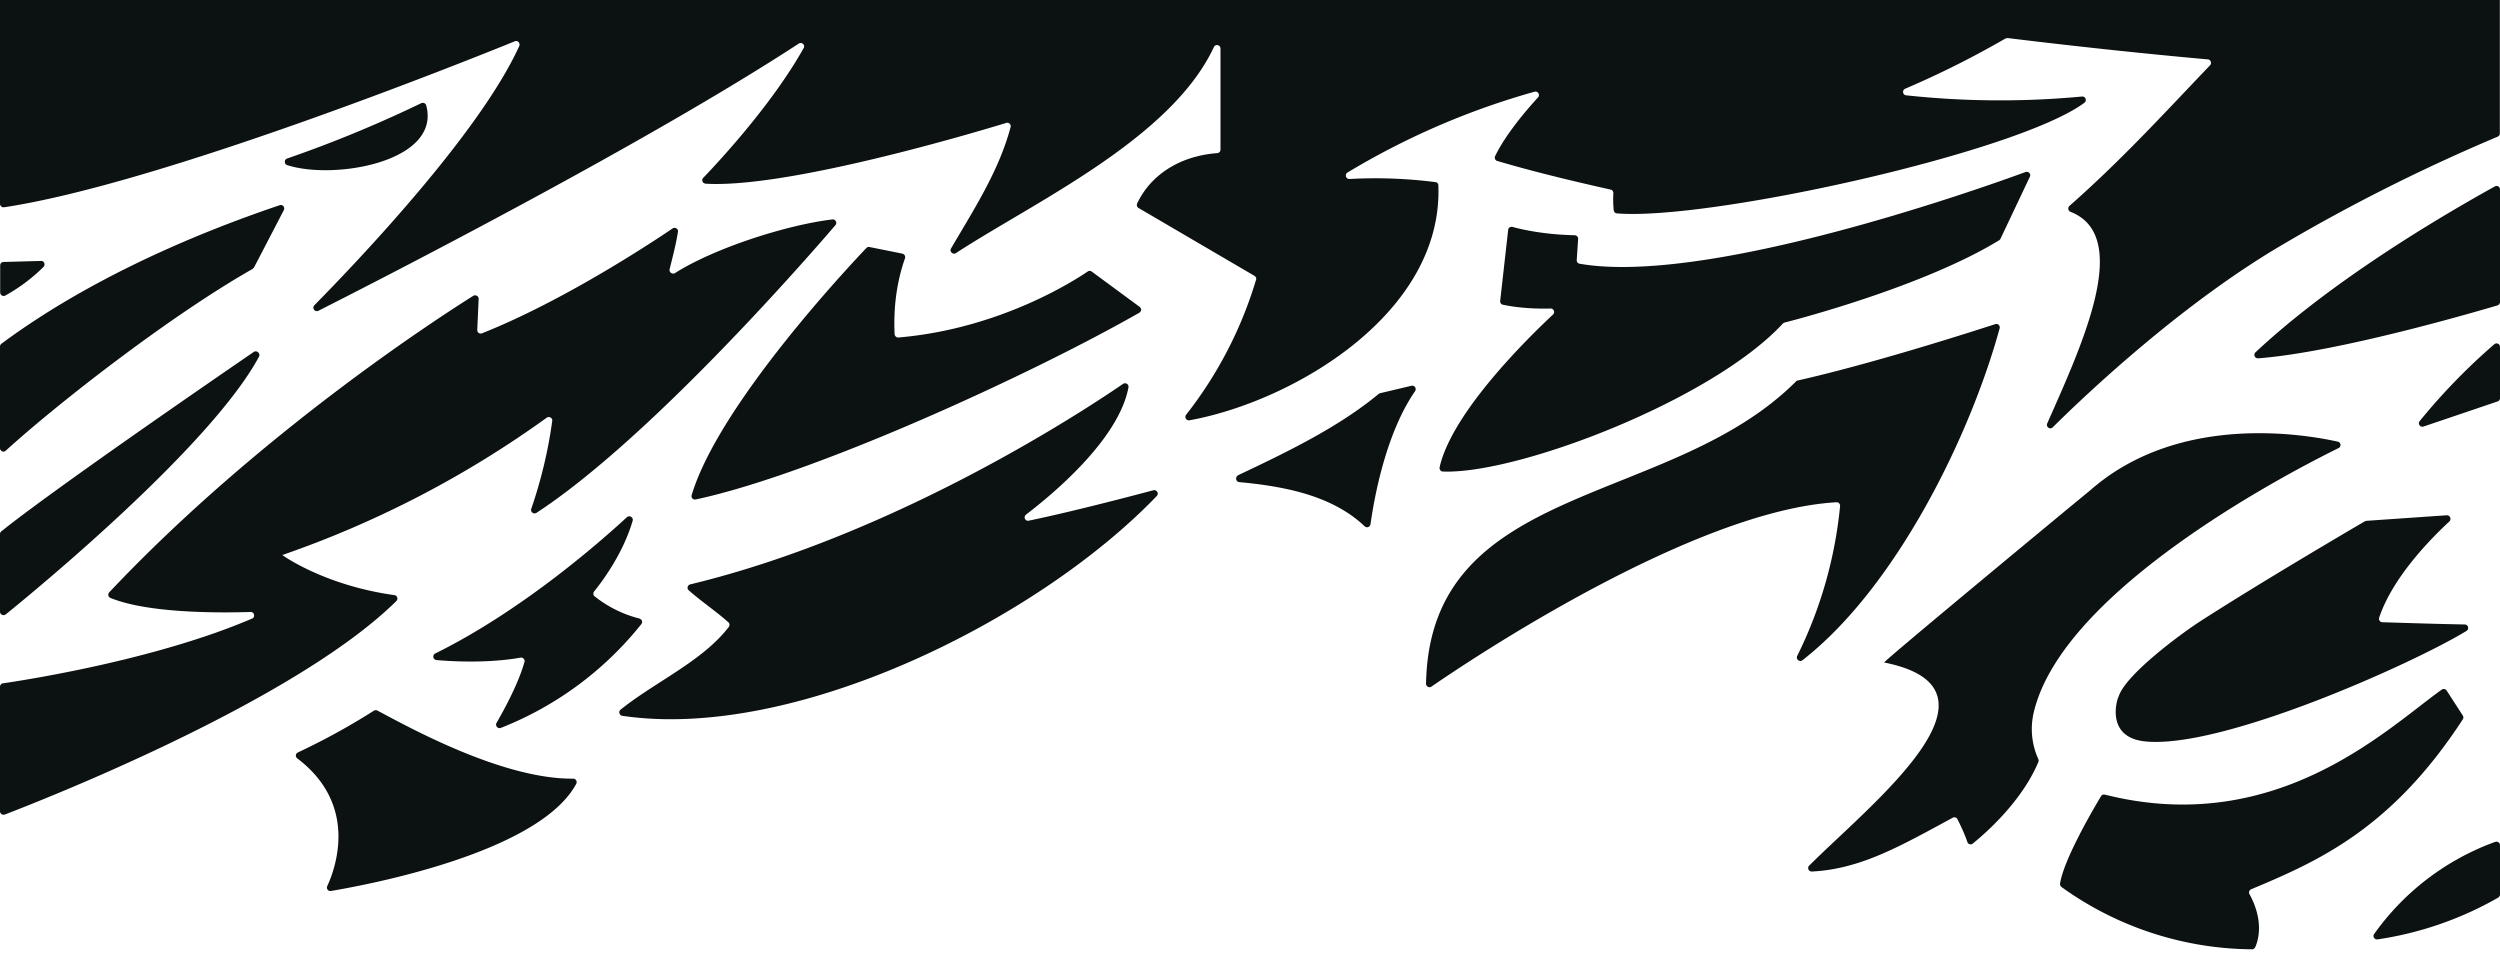 <svg xmlns="http://www.w3.org/2000/svg" viewBox="0 0 1440 551">
  <g fill="#0C1112">
    <path
      d="M499.1 142.8c-8.5 8.9-85 89.9-100.7 142.4a2 2 0 0 0 1.4 2.5h.9c67.5-14.4 192.4-71.5 255.6-107.6.9-.6 1.3-1.8.7-2.7l-.5-.6-27.7-20.4a2 2 0 0 0-2.3 0c-7.5 5.1-50.5 33-109 38-1.1.1-2.1-.8-2.2-1.9-.7-15.2 1.1-29.8 6-43.8a2 2 0 0 0-1.3-2.5l-.2-.1-18.9-3.8c-.6-.2-1.3 0-1.8.5zm332 128.8c42.8 1.7 154.9-41 195.8-85.2a2 2 0 0 1 1-.6c7.1-1.8 80.3-20.9 123.6-47.4.3-.2.6-.5.8-.9l16.9-35.7c.8-1.6-.8-3.3-2.5-2.7-28.7 10.5-184.3 65.5-256.9 52.8a2 2 0 0 1-1.6-2.1l.8-12.2c.1-1.1-.8-2-1.9-2.1h-.1c-18-.4-30.8-3.4-35.8-4.8-1.2-.3-2.4.5-2.5 1.7l-4.6 40.9c-.1 1 .5 2 1.5 2.2 10.3 2.2 21.2 2.4 27.5 2.2 1.8-.1 2.8 2.2 1.4 3.5-13.8 12.9-58.2 56.2-65.3 88-.2 1.2.7 2.4 1.9 2.4zm-462.7 84.7a68.3 68.3 0 0 1-26-12.9c-.8-.7-.8-1.9-.2-2.7 3.9-4.8 16.5-21.2 22.2-40.7.6-2-1.8-3.4-3.3-2.1-14.7 13.6-60.3 53.8-110.4 78.5-1.8.9-1.3 3.6.7 3.8 10.4.9 30.5 1.8 48.4-1.4 1.4-.3 2.7 1.1 2.3 2.5-1.4 5-5.2 16.2-16.1 35.1a2 2 0 0 0 .7 2.7 2 2 0 0 0 1.7.2 194.6 194.6 0 0 0 81-59.8c.7-.9.6-2.1-.3-2.8l-.7-.4zM591 296.4c16-12.2 53.5-43.6 59-73.3a2 2 0 0 0-1.6-2.3 2 2 0 0 0-1.5.3c-21.1 14.5-130 86.7-249.3 115.5-1.6.4-2.1 2.4-.9 3.4 7.2 6.4 15.9 12.2 22.8 18.4.8.7.9 1.9.3 2.7-15.3 19.9-42.4 31.6-62.4 47.7a2 2 0 0 0-.2 2.8c.3.4.7.6 1.2.7 99 14.7 239.3-55.1 307.9-126.6 1.4-1.5 0-3.8-2-3.3-14.2 3.8-48 12.6-71.7 17.5-2.1.5-3.3-2.2-1.6-3.5zm122.8-18.7c25.8 2.4 53.5 7.6 72.3 25.5.8.7 2.1.7 2.8-.2.3-.3.4-.6.5-1 3.5-24.6 11.3-55.9 25.7-76.7 1-1.5-.3-3.5-2.1-3.1l-18.1 4.3-.8.4c-23.2 19.3-53.6 33.9-80.9 46.8-1.9 1.1-1.4 3.8.6 4zm346.1 13.7a248 248 0 0 1-24.7 86.4c-.9 1.9 1.3 3.8 3 2.5 53.5-41.6 96.4-128.4 113.6-191.2.4-1.5-1-2.9-2.5-2.4-14.5 4.7-71.2 22.9-114.4 32.6-72.8 73.5-211.4 57.4-213.5 174.5 0 1.6 1.8 2.6 3.1 1.7 21.7-15 150.8-101.5 233.3-106.2 1.1-.1 2 .8 2.1 1.9v.2zm-817.2-232a713.7 713.7 0 0 1-77.3 31.9c-1.8.6-1.8 3.2 0 3.8 27.2 8.8 88.8-2 80.1-34.4a2 2 0 0 0-2.4-1.4l-.4.1zm928.8 350.7c16.9-70.8 148.1-138.5 175.5-152 1.7-.8 1.4-3.3-.4-3.7-20.2-4.5-92.1-16.4-142.6 28-10.3 8.4-119.8 99-118.7 99.2 77.2 15.4-8.1 81.8-43.2 117-.8.8-.8 2.1 0 2.8.4.4.9.6 1.5.6 28.1-1.4 50.9-14.6 81.2-31 1-.5 2.2-.2 2.7.9 1.5 2.9 4.3 8.8 5.7 13.1.4 1.3 2.1 1.8 3.1.9 7.2-5.8 28.2-24.1 37.8-47 .2-.5.2-1.1 0-1.6a41.8 41.8 0 0 1-2.6-27.2z" />
    <path
      d="M1409.3 296.8L1363 300l-.9.3c-5.1 3-57.8 33.8-94.5 57.4-11.8 7.6-44.2 31.6-47.4 44 .6-2.7-9.2 21.9 14.1 25.2 43.5 5.7 155.9-44.8 186.4-63.5 1.7-1 1-3.7-1-3.7-15.8-.3-31.7-.8-47.5-1.3-1.3 0-2.2-1.4-1.8-2.6 7.9-23.8 30.8-46.5 40.4-55.4 1.4-1.4.4-3.7-1.5-3.6zm9.3 115.4l-9.3-14.4a2 2 0 0 0-2.8-.6c-30.8 21.8-94.9 85.5-194.1 60.5a2 2 0 0 0-2.2.9c-3.9 6.5-21.4 36.1-23.6 50.3-.1.8.2 1.5.8 2a190 190 0 0 0 109.8 35.9c.8 0 1.4-.5 1.8-1.2 1.6-3.5 5.3-14.8-3.3-30.6-.6-1-.1-2.3 1-2.8 39-16.3 81-35 121.9-97.9a2 2 0 0 0 0-2.1zm-1203.3-2.8c-14 8.9-28.6 16.9-43.7 24-1 .5-1.5 1.6-1 2.6.1.3.3.6.6.8 35 26.5 22.4 62.5 17.3 73.6-.7 1.5.6 3.1 2.1 2.8 20.8-3.5 119.9-21.9 141.3-61.7a2 2 0 0 0-.7-2.7 2 2 0 0 0-1.1-.3c-41.4.4-96.7-30.8-112.9-39.3-.6-.2-1.3-.2-1.9.2zM23.6 150.3l-21.6.6c-1.1 0-1.9.9-1.9 2v15.6c0 1.5 1.7 2.5 3 1.7a99 99 0 0 0 22-16.5c1.2-1.3.3-3.5-1.5-3.4zm122.7 3.8l17.2-33.1c.8-1.6-.7-3.4-2.4-2.8C110.7 135.2 50.3 161.3.8 198a2 2 0 0 0-.8 1.6v58.5c0 1.7 2.1 2.7 3.3 1.5 29.2-26.6 94-77.3 142.2-104.7l.8-.8zm-.1 48.6c-24.5 16.8-115 79-145.5 103.4a2 2 0 0 0-.7 1.6v44.6c0 1.7 1.9 2.6 3.3 1.6 19.3-15.6 118.6-97.6 145.9-148.5.9-1.9-1.3-3.8-3-2.7zm239.5-47.6c1.7-7 3.7-14.4 4.8-21.6.3-1.7-1.7-2.9-3.1-1.9-13.7 9.3-63.7 42.1-109.8 60.4a2 2 0 0 1-2.6-1.2l-.1-.8.8-17.8c.1-1.6-1.7-2.6-3.1-1.8-19.4 12.2-123 78.9-209.7 170.8-.7.8-.7 2.1.1 2.8l.6.4c21.4 8.8 61.7 8.7 80.7 8.1 2.2-.1 2.9 3 .9 3.8C89.5 380.2 14 391.8 1.7 393.6c-1 .1-1.7 1-1.7 2v71.7c0 1.1.9 2 2 2l.7-.1c21.6-8.3 167.1-65.2 225.6-123 1.2-1.2.5-3.2-1.1-3.4-40.8-5.7-64.6-23.1-64.6-23.1a589.8 589.8 0 0 0 152.3-79.1c1.4-1 3.4.1 3.2 1.8a267.3 267.3 0 0 1-12.1 50.7c-.6 1.8 1.4 3.3 3 2.3 64.5-42.1 154.2-144.7 172.2-165.7.7-.8.7-2.1-.2-2.8-.4-.4-1-.6-1.6-.5-26.6 3.2-68.1 16.6-90.6 30.9-1.6.9-3.5-.5-3.1-2.2z" />
    <path
      d="M0 0v117.4c0 1.1.9 2 2 2h.3C91.5 106 266.2 36.1 296.5 23.8c1.7-.7 3.3 1 2.6 2.7-22.9 50.4-93.2 124.1-118 149.3-1.6 1.6.3 4.2 2.3 3.2 41.5-21 189.1-96.7 276.7-153.9 1.7-1.1 3.9.8 2.8 2.6-17.9 32-48.3 64.8-57.8 74.7-.8.8-.8 2.1 0 2.8.3.3.8.5 1.3.6 46.5 2.8 152.9-28.8 173.2-35 1.5-.5 2.9.9 2.5 2.4-6.7 25.4-21.7 48.3-34.3 69.9-1.1 1.8 1.1 3.8 2.8 2.7 44.8-29.3 123.9-65.7 148.6-118.7.9-1.9 3.8-1.3 3.8.9v58.2c0 1.1-.8 1.9-1.9 2-20 1.5-37.7 11.3-46.1 29-.4.9-.1 2.1.8 2.6l66.8 39.1c.8.5 1.2 1.4.9 2.2a234.7 234.7 0 0 1-40.3 77.8c-1.1 1.4.1 3.5 1.9 3.2 59.6-10.8 146.2-61.5 143.4-135.3 0-1-.7-1.8-1.7-1.9a273 273 0 0 0-49.5-1.8c-2 .1-2.9-2.5-1.2-3.7 33.7-20.3 70-36 107.9-46.6 1.9-.4 3.2 1.9 1.9 3.3-6.4 7-18.5 21-24.7 33.8a2 2 0 0 0 .9 2.7l.3.1c26.9 8 57.8 14.8 65.3 16.5 1 .2 1.6 1.1 1.6 2.1-.2 3.2-.1 6.7.2 9.8a2 2 0 0 0 1.8 1.8c52 4.4 230.4-34.8 269.3-63.7 1.6-1.2.7-3.8-1.4-3.6a504.3 504.3 0 0 1-101.3-.7c-2-.2-2.4-3-.5-3.8a535.7 535.7 0 0 0 57.7-28.9l1.2-.3c6.5.8 59.1 7.3 115.4 12.3 1.7.1 2.4 2.2 1.3 3.4-26.9 28.1-50.6 54.2-81 81a2 2 0 0 0-.2 2.8c.2.3.5.5.8.6 35.8 14 6.7 76.4-13.4 121.9-.9 2 1.7 3.8 3.2 2.2 19.5-19.3 74.1-71 132.2-105.1 39.9-23.5 81.4-44.3 124.1-62.3a2 2 0 0 0 1.2-1.8V0H0zm1440 173.9v-64.7a2 2 0 0 0-1.9-2.1c-.4 0-.7.1-1.1.3-49.2 27.3-101.4 61.4-137.8 95.5a2 2 0 0 0-.2 2.8c.4.5 1.1.7 1.7.7 46.6-3.6 126.3-27.1 137.9-30.5.8-.3 1.4-1.1 1.4-2zm-44.1 71.8l42.8-14.5a2 2 0 0 0 1.3-1.9v-29.5a2 2 0 0 0-2-2c-.5 0-.9.2-1.3.5a353 353 0 0 0-43 44.3c-1.2 1.6.4 3.7 2.2 3.1zm-26.5 295.4A198.2 198.2 0 0 0 1439 517c.6-.4 1-1 1-1.7v-28.5a2 2 0 0 0-2-2l-.7.1a147 147 0 0 0-69.8 53.1c-1 1.4.2 3.3 1.9 3.1z" />
  </g>
</svg>